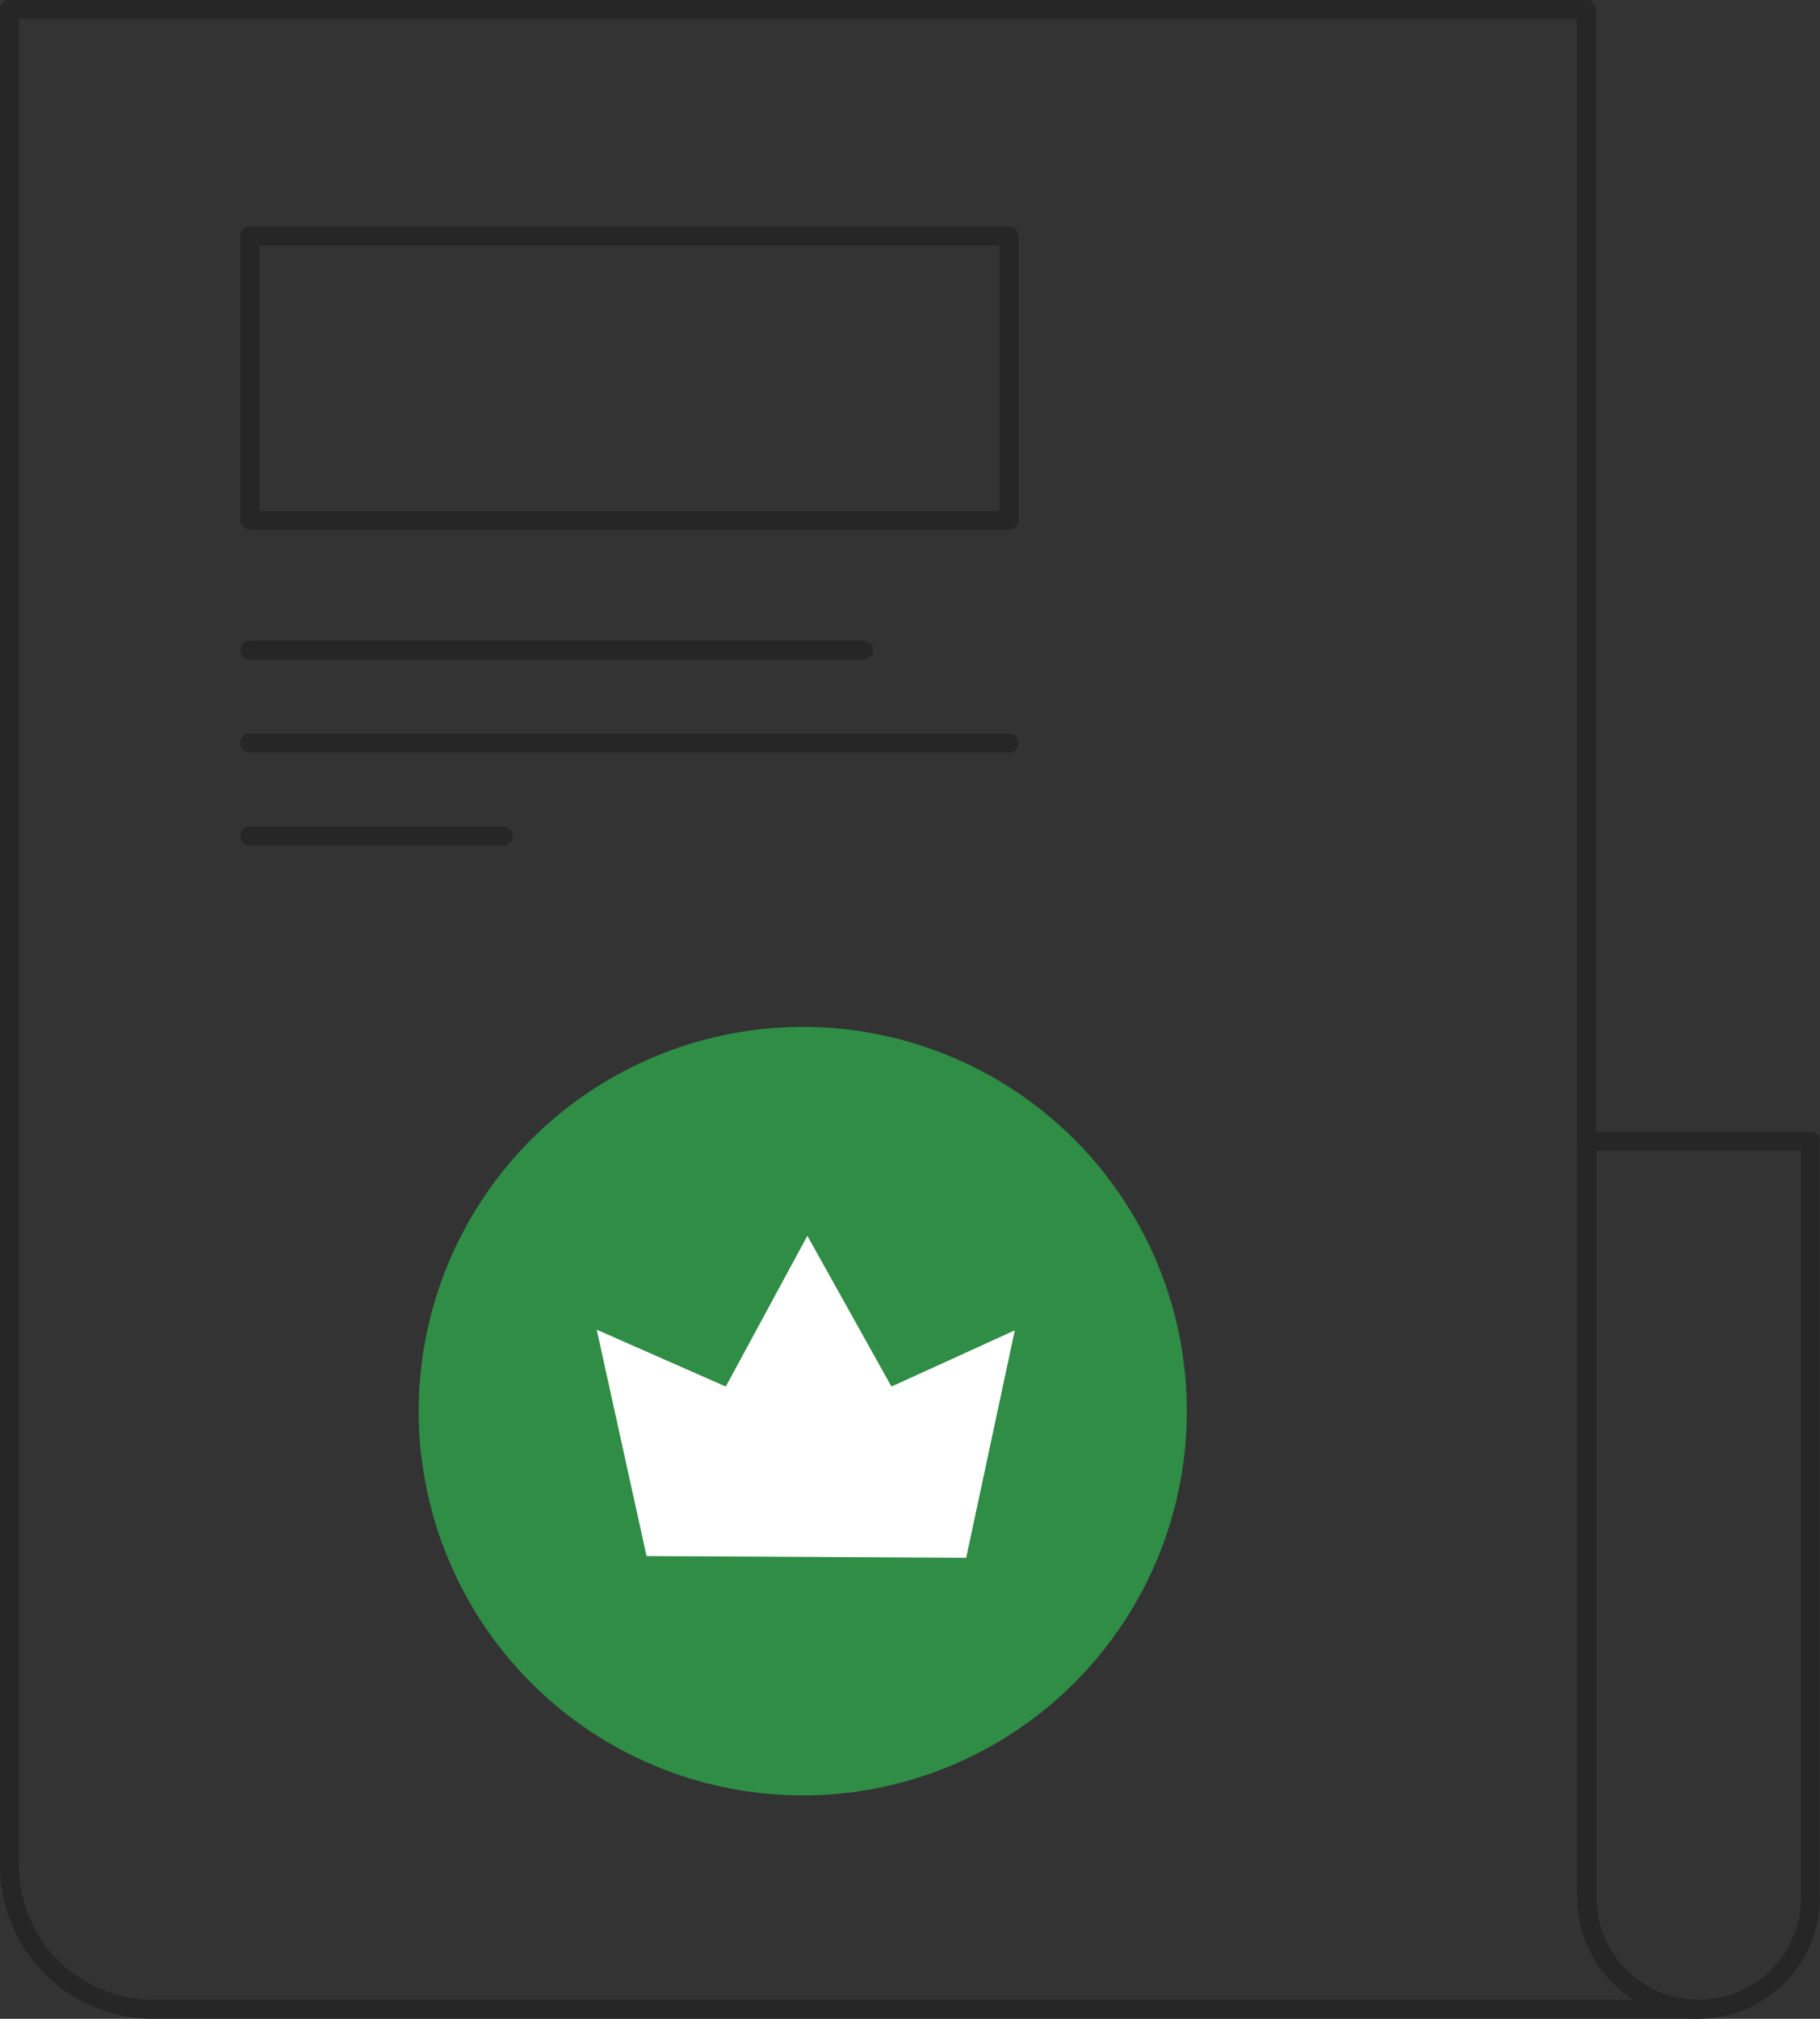 <svg xmlns="http://www.w3.org/2000/svg" width="96.053" height="106.494" viewBox="0 0 96.053 106.494">
  <rect x="0" y="0" width="96.053" height="106.494" fill="#333333" stroke="none"/>
  <g id="premium" transform="translate(-335.665 -313.405)">
    <path id="Path_4539" data-name="Path 4539" d="M431.718,373.607a.5.5,0,0,0-.5-.5H419.409a.5.5,0,0,0-.5.5v39.888a6.4,6.4,0,0,0,6.4,6.4h0a6.4,6.4,0,0,0,6.4-6.4V373.607Zm-1,.5v39.388a5.4,5.4,0,0,1-5.4,5.4h0a5.4,5.4,0,0,1-5.4-5.4V374.107Z" fill="#262626" fill-rule="evenodd"/>
    <path id="Path_4540" data-name="Path 4540" d="M419.9,413.114V313.9a.5.5,0,0,0-.5-.5H336.165a.5.5,0,0,0-.5.5v97.917a8.078,8.078,0,0,0,8.078,8.077h81.571a.5.5,0,0,0,0-1H343.743a7.078,7.078,0,0,1-7.078-7.077V314.4H418.9v98.709a.5.5,0,0,0,1,0Z" fill="#262626" fill-rule="evenodd"/>
    <path id="Path_4541" data-name="Path 4541" d="M348.854,348.2h32.393a.5.5,0,0,0,0-1H348.854a.5.5,0,0,0,0,1Z" fill="#262626" fill-rule="evenodd"/>
    <path id="Path_4542" data-name="Path 4542" d="M348.854,353.1h40.063a.5.5,0,0,0,0-1H348.854a.5.5,0,0,0,0,1Z" fill="#262626" fill-rule="evenodd"/>
    <path id="Path_4543" data-name="Path 4543" d="M348.854,358h13.369a.5.5,0,0,0,0-1H348.854a.5.5,0,0,0,0,1Z" fill="#262626" fill-rule="evenodd"/>
    <path id="Path_4544" data-name="Path 4544" d="M378.032,367.574a20.27,20.27,0,1,1-20.27,20.271,20.28,20.28,0,0,1,20.27-20.271Z" fill="#2f8d46" fill-rule="evenodd"/>
    <path id="Path_4545" data-name="Path 4545" d="M369.788,395.488l-2.63-11.941,6.811,3,4.306-7.952,4.437,7.952,6.51-2.966-2.566,12-16.868-.092Z" fill="#fff" fill-rule="evenodd"/>
    <path id="Path_4546" data-name="Path 4546" d="M389.417,325.863a.5.5,0,0,0-.5-.5H348.854a.5.5,0,0,0-.5.5v14.99a.5.5,0,0,0,.5.5h40.063a.5.5,0,0,0,.5-.5v-14.99Zm-1,.5v13.99H349.354v-13.99Z" fill="#262626" fill-rule="evenodd"/>
  </g>
</svg>
